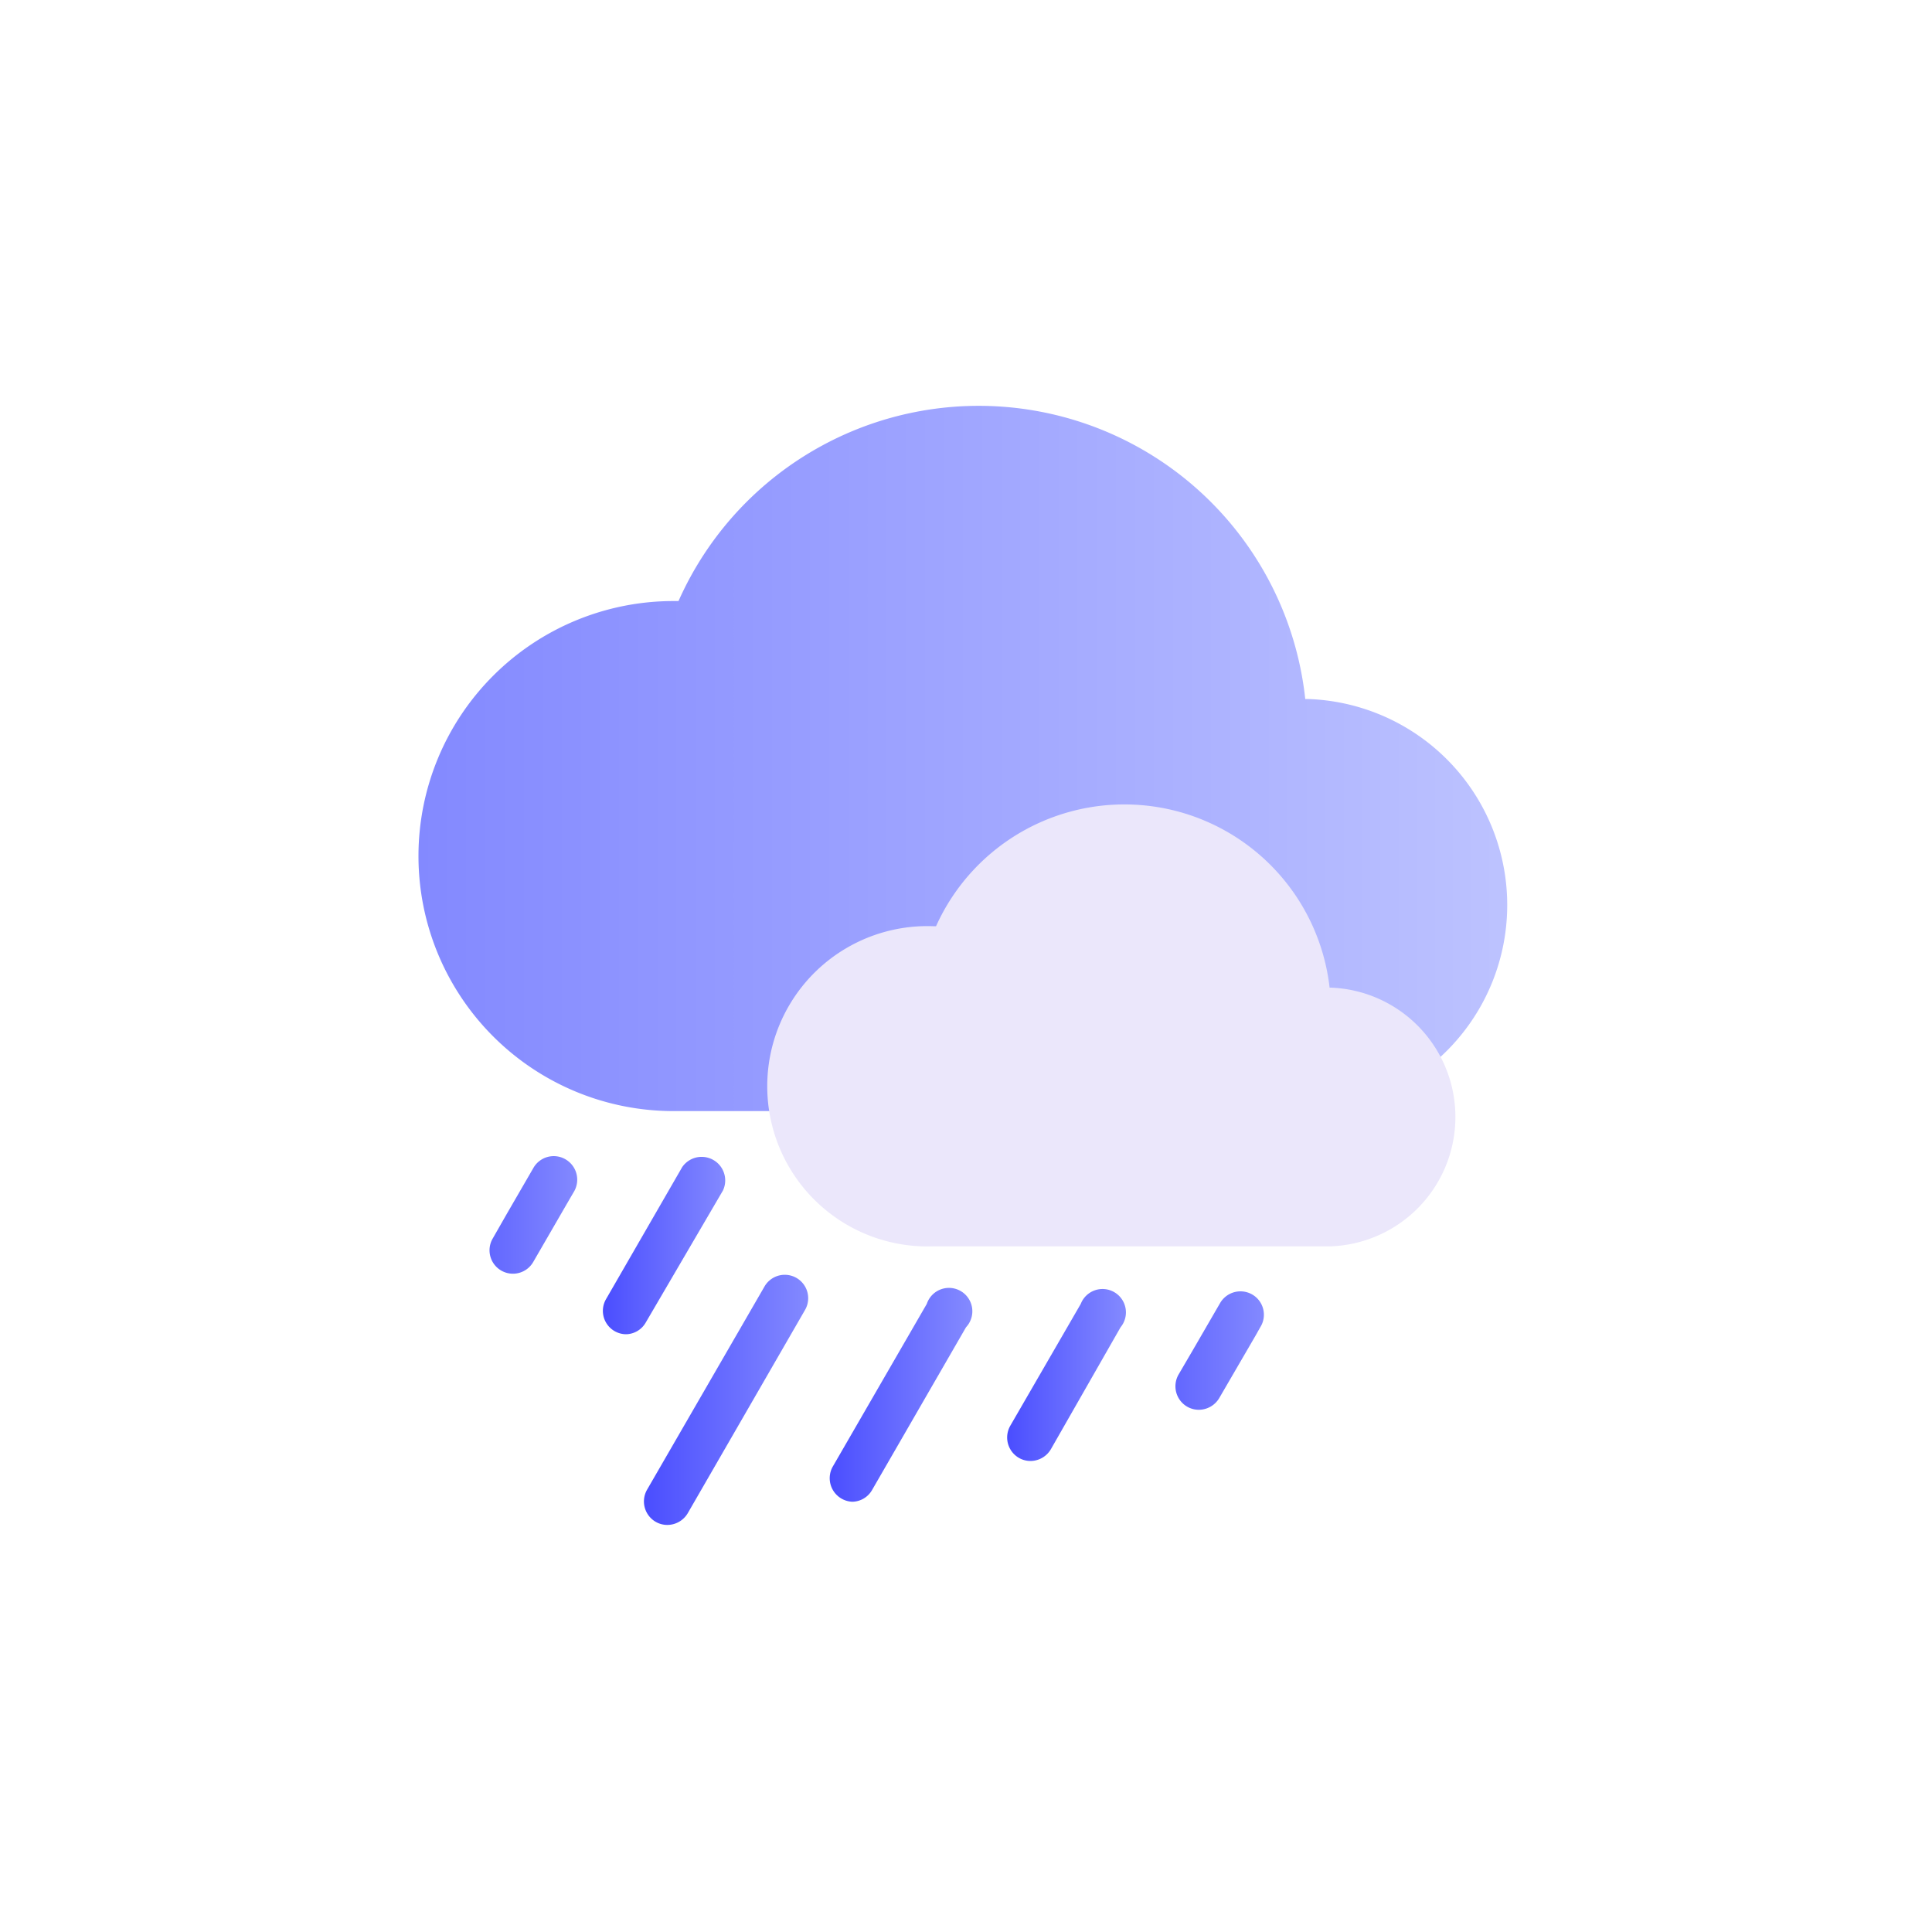 <svg id="Layer_1" data-name="Layer 1" xmlns="http://www.w3.org/2000/svg" xmlns:xlink="http://www.w3.org/1999/xlink" viewBox="0 0 100 100"><defs><style>.cls-1{fill:url(#linear-gradient);}.cls-2{fill:url(#linear-gradient-2);}.cls-3{fill:url(#linear-gradient-3);}.cls-4{fill:url(#linear-gradient-4);}.cls-5{fill:url(#linear-gradient-5);}.cls-6{fill:url(#linear-gradient-6);}.cls-7{fill:url(#linear-gradient-7);}.cls-8{fill:#ebe7fb;}</style><linearGradient id="linear-gradient" x1="31.2" y1="64.43" x2="37.58" y2="64.43" gradientUnits="userSpaceOnUse"><stop offset="0" stop-color="#4a4dff"/><stop offset="0.2" stop-color="#565aff"/><stop offset="1" stop-color="#8389ff"/></linearGradient><linearGradient id="linear-gradient-2" x1="33.33" y1="72.45" x2="41.83" y2="72.45" xlink:href="#linear-gradient"/><linearGradient id="linear-gradient-3" x1="52.13" y1="71.25" x2="58.2" y2="71.25" xlink:href="#linear-gradient"/><linearGradient id="linear-gradient-4" x1="42.9" y1="72.3" x2="50.18" y2="72.3" xlink:href="#linear-gradient"/><linearGradient id="linear-gradient-5" x1="21.96" y1="62.88" x2="29.87" y2="62.88" xlink:href="#linear-gradient"/><linearGradient id="linear-gradient-6" x1="57.5" y1="69.92" x2="65.42" y2="69.92" xlink:href="#linear-gradient"/><linearGradient id="linear-gradient-7" x1="21.67" y1="39.29" x2="78.33" y2="39.29" gradientUnits="userSpaceOnUse"><stop offset="0" stop-color="#8389ff"/><stop offset="0.82" stop-color="#b2b8ff"/><stop offset="0.97" stop-color="#bbc1ff"/><stop offset="1" stop-color="#bdc3ff"/></linearGradient></defs><path class="cls-1" d="M32.42,69.06a1.21,1.21,0,0,1-1.05-1.82l3.94-6.83a1.22,1.22,0,0,1,2.11,1.21l-4,6.84A1.2,1.2,0,0,1,32.42,69.06Z"/><path class="cls-2" d="M34.54,78.93a1.2,1.2,0,0,1-.6-.16,1.22,1.22,0,0,1-.45-1.66l6.08-10.52a1.21,1.21,0,1,1,2.1,1.21L35.6,78.32A1.23,1.23,0,0,1,34.54,78.93Z"/><path class="cls-3" d="M53.34,75.62a1.2,1.2,0,0,1-.6-.16,1.22,1.22,0,0,1-.45-1.66l3.65-6.31A1.21,1.21,0,1,1,58,68.7L54.4,75A1.23,1.23,0,0,1,53.34,75.62Z"/><path class="cls-4" d="M44.11,77.73a1.22,1.22,0,0,1-1-1.83l4.86-8.41A1.21,1.21,0,1,1,50,68.7l-4.86,8.42A1.2,1.2,0,0,1,44.11,77.73Z"/><path class="cls-5" d="M29.26,60a1.21,1.21,0,0,0-1.65.45l-1.39,2.4h0l-.72,1.26a1.21,1.21,0,1,0,2.1,1.21l1.88-3.25h0l.24-.41A1.22,1.22,0,0,0,29.26,60Z"/><path class="cls-6" d="M64.81,67a1.22,1.22,0,0,0-1.66.45l-1.39,2.4h0L61,71.15a1.22,1.22,0,0,0,.45,1.66,1.2,1.2,0,0,0,.6.16,1.23,1.23,0,0,0,1.06-.61L65,69.11h0l.23-.41A1.21,1.21,0,0,0,64.81,67Z"/><path class="cls-7" d="M67.67,57.51a10.67,10.67,0,0,0,0-21.33h-.11a17,17,0,0,0-32.44-5.07h-.26a13.2,13.2,0,0,0,0,26.4"/><path class="cls-8" d="M68.89,64.51a6.7,6.7,0,0,0,0-13.39h-.07a10.69,10.69,0,0,0-20.37-3.18h-.16a8.29,8.29,0,1,0,0,16.57"/></svg>